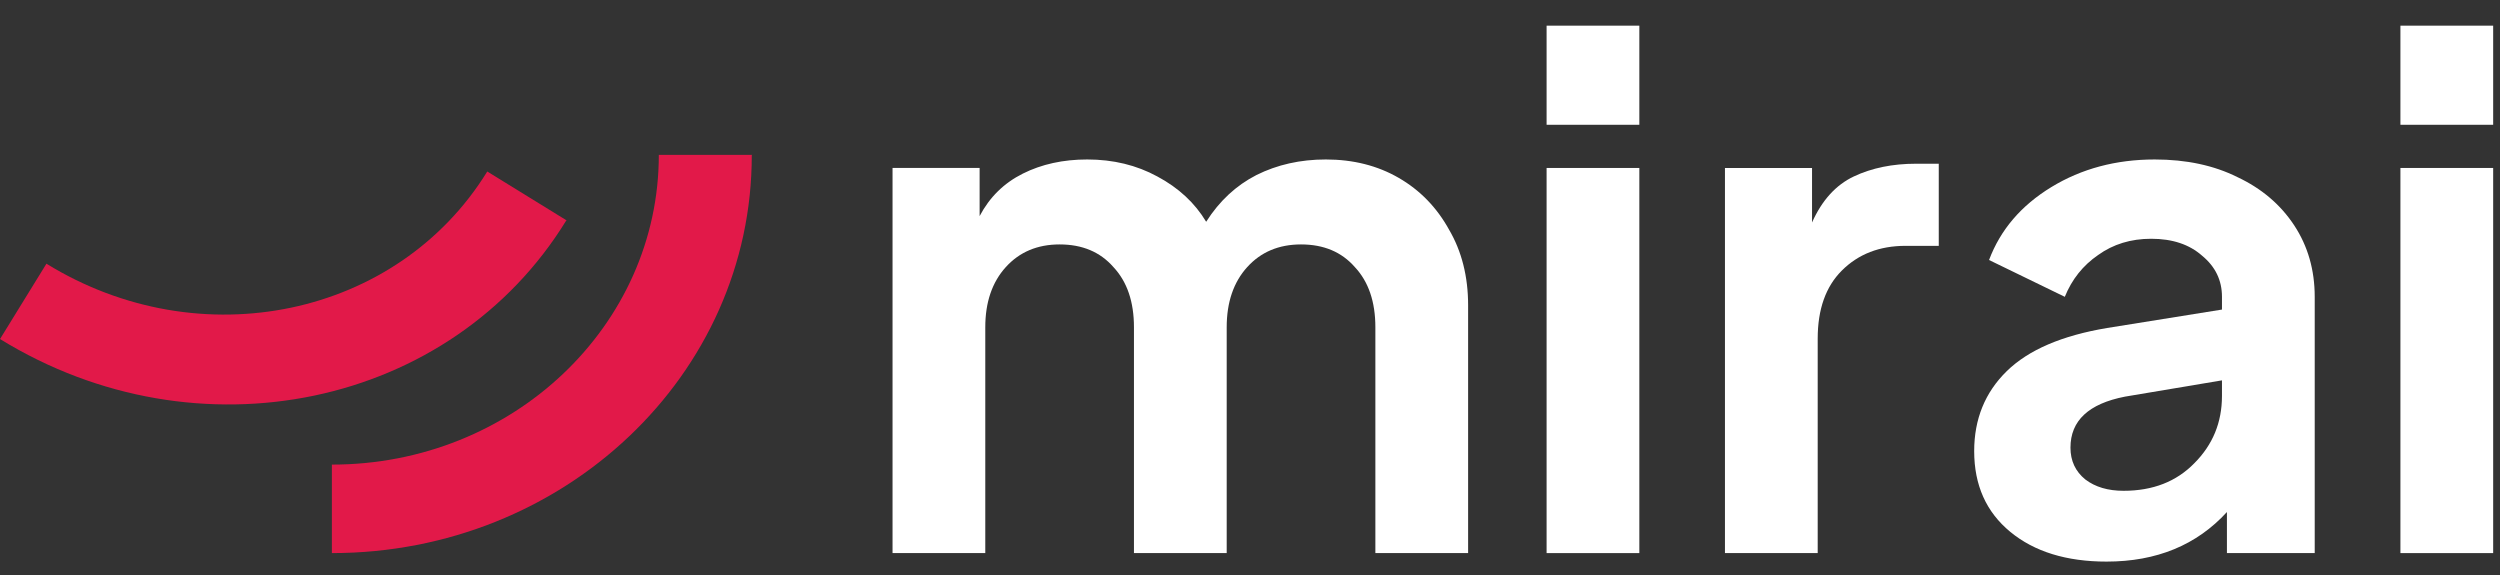 <svg fill="none" height="26" viewBox="0 0 113 26" width="113" xmlns="http://www.w3.org/2000/svg"><rect x="0" y="0" width="113" height="26" fill="#333333" stroke="none"/><g fill="#fff"><path d="m40.343 25h4.192v-10.208c0-1.131.309-2.037.928-2.72.619-.683 1.429-1.024 2.432-1.024 1.024 0 1.835.341 2.432 1.024.619.661.928 1.568.928 2.72v10.208h4.192v-10.208c0-1.131.309-2.037.928-2.72.619-.683 1.429-1.024 2.432-1.024 1.024 0 1.835.341 2.432 1.024.619.661.928 1.568.928 2.72v10.208h4.192v-11.2c0-1.301-.288-2.443-.864-3.424-.555-1.003-1.312-1.781-2.272-2.336-.96-.555-2.059-.832-3.296-.832-1.152 0-2.197.235-3.136.704-.917.469-1.675 1.173-2.272 2.112-.512-.853-1.248-1.536-2.208-2.048-.939-.512-1.995-.768-3.168-.768-1.088 0-2.059.213-2.912.64-.853.427-1.504 1.067-1.952 1.92v-2.176h-3.936z"/><path d="m69.906 5.64h4.192v-4.48h-4.192zm0 19.36h4.192v-17.408h-4.192z"/><path d="m77.968 25h4.192v-9.696c0-1.323.363-2.347 1.088-3.072.747-.747 1.707-1.12 2.88-1.12h1.504v-3.712h-1.024c-1.067 0-2.005.192-2.816.576-.811.384-1.44 1.077-1.888 2.08v-2.464h-3.936z"/><path d="m95.217 25.384c2.261 0 4.075-.747 5.44-2.24v1.856h3.968v-11.584c0-1.216-.31-2.293-.928-3.232-.619-.939-1.472-1.664-2.56-2.176-1.067-.533-2.315-.8-3.744-.8-1.749 0-3.307.416-4.672 1.248-1.365.832-2.304 1.931-2.816 3.296l3.424 1.664c.32-.789.821-1.419 1.504-1.888.683-.491 1.483-.736 2.4-.736.96 0 1.728.256 2.304.768.597.491.896 1.109.896 1.856v.576l-5.184.832c-2.048.341-3.563.992-4.544 1.952-.981.96-1.472 2.165-1.472 3.616 0 1.536.544 2.752 1.632 3.648s2.539 1.344 4.352 1.344zm-1.632-5.152c0-1.216.821-1.984 2.464-2.304l4.384-.736v.704c0 1.195-.416 2.208-1.248 3.04-.811.832-1.877 1.248-3.2 1.248-.704 0-1.28-.171-1.728-.512-.448-.363-.672-.843-.672-1.44z"/><path d="m108.499 5.64h4.192v-4.48h-4.192zm0 19.36h4.192v-17.408h-4.192z"/></g><path d="m33.98 7.02v-.02c.021 9.94-8.487 18-18.979 18v-4c8.17 0 14.778-6.28 14.778-14h4.222z" fill="#e21949"/><path d="m25.59 9.973.011-.017c-5.196 8.474-16.668 10.872-25.6 5.368l2.098-3.405c6.956 4.286 15.876 2.406 19.925-4.167l3.595 2.215z" fill="#e21949"/></svg>